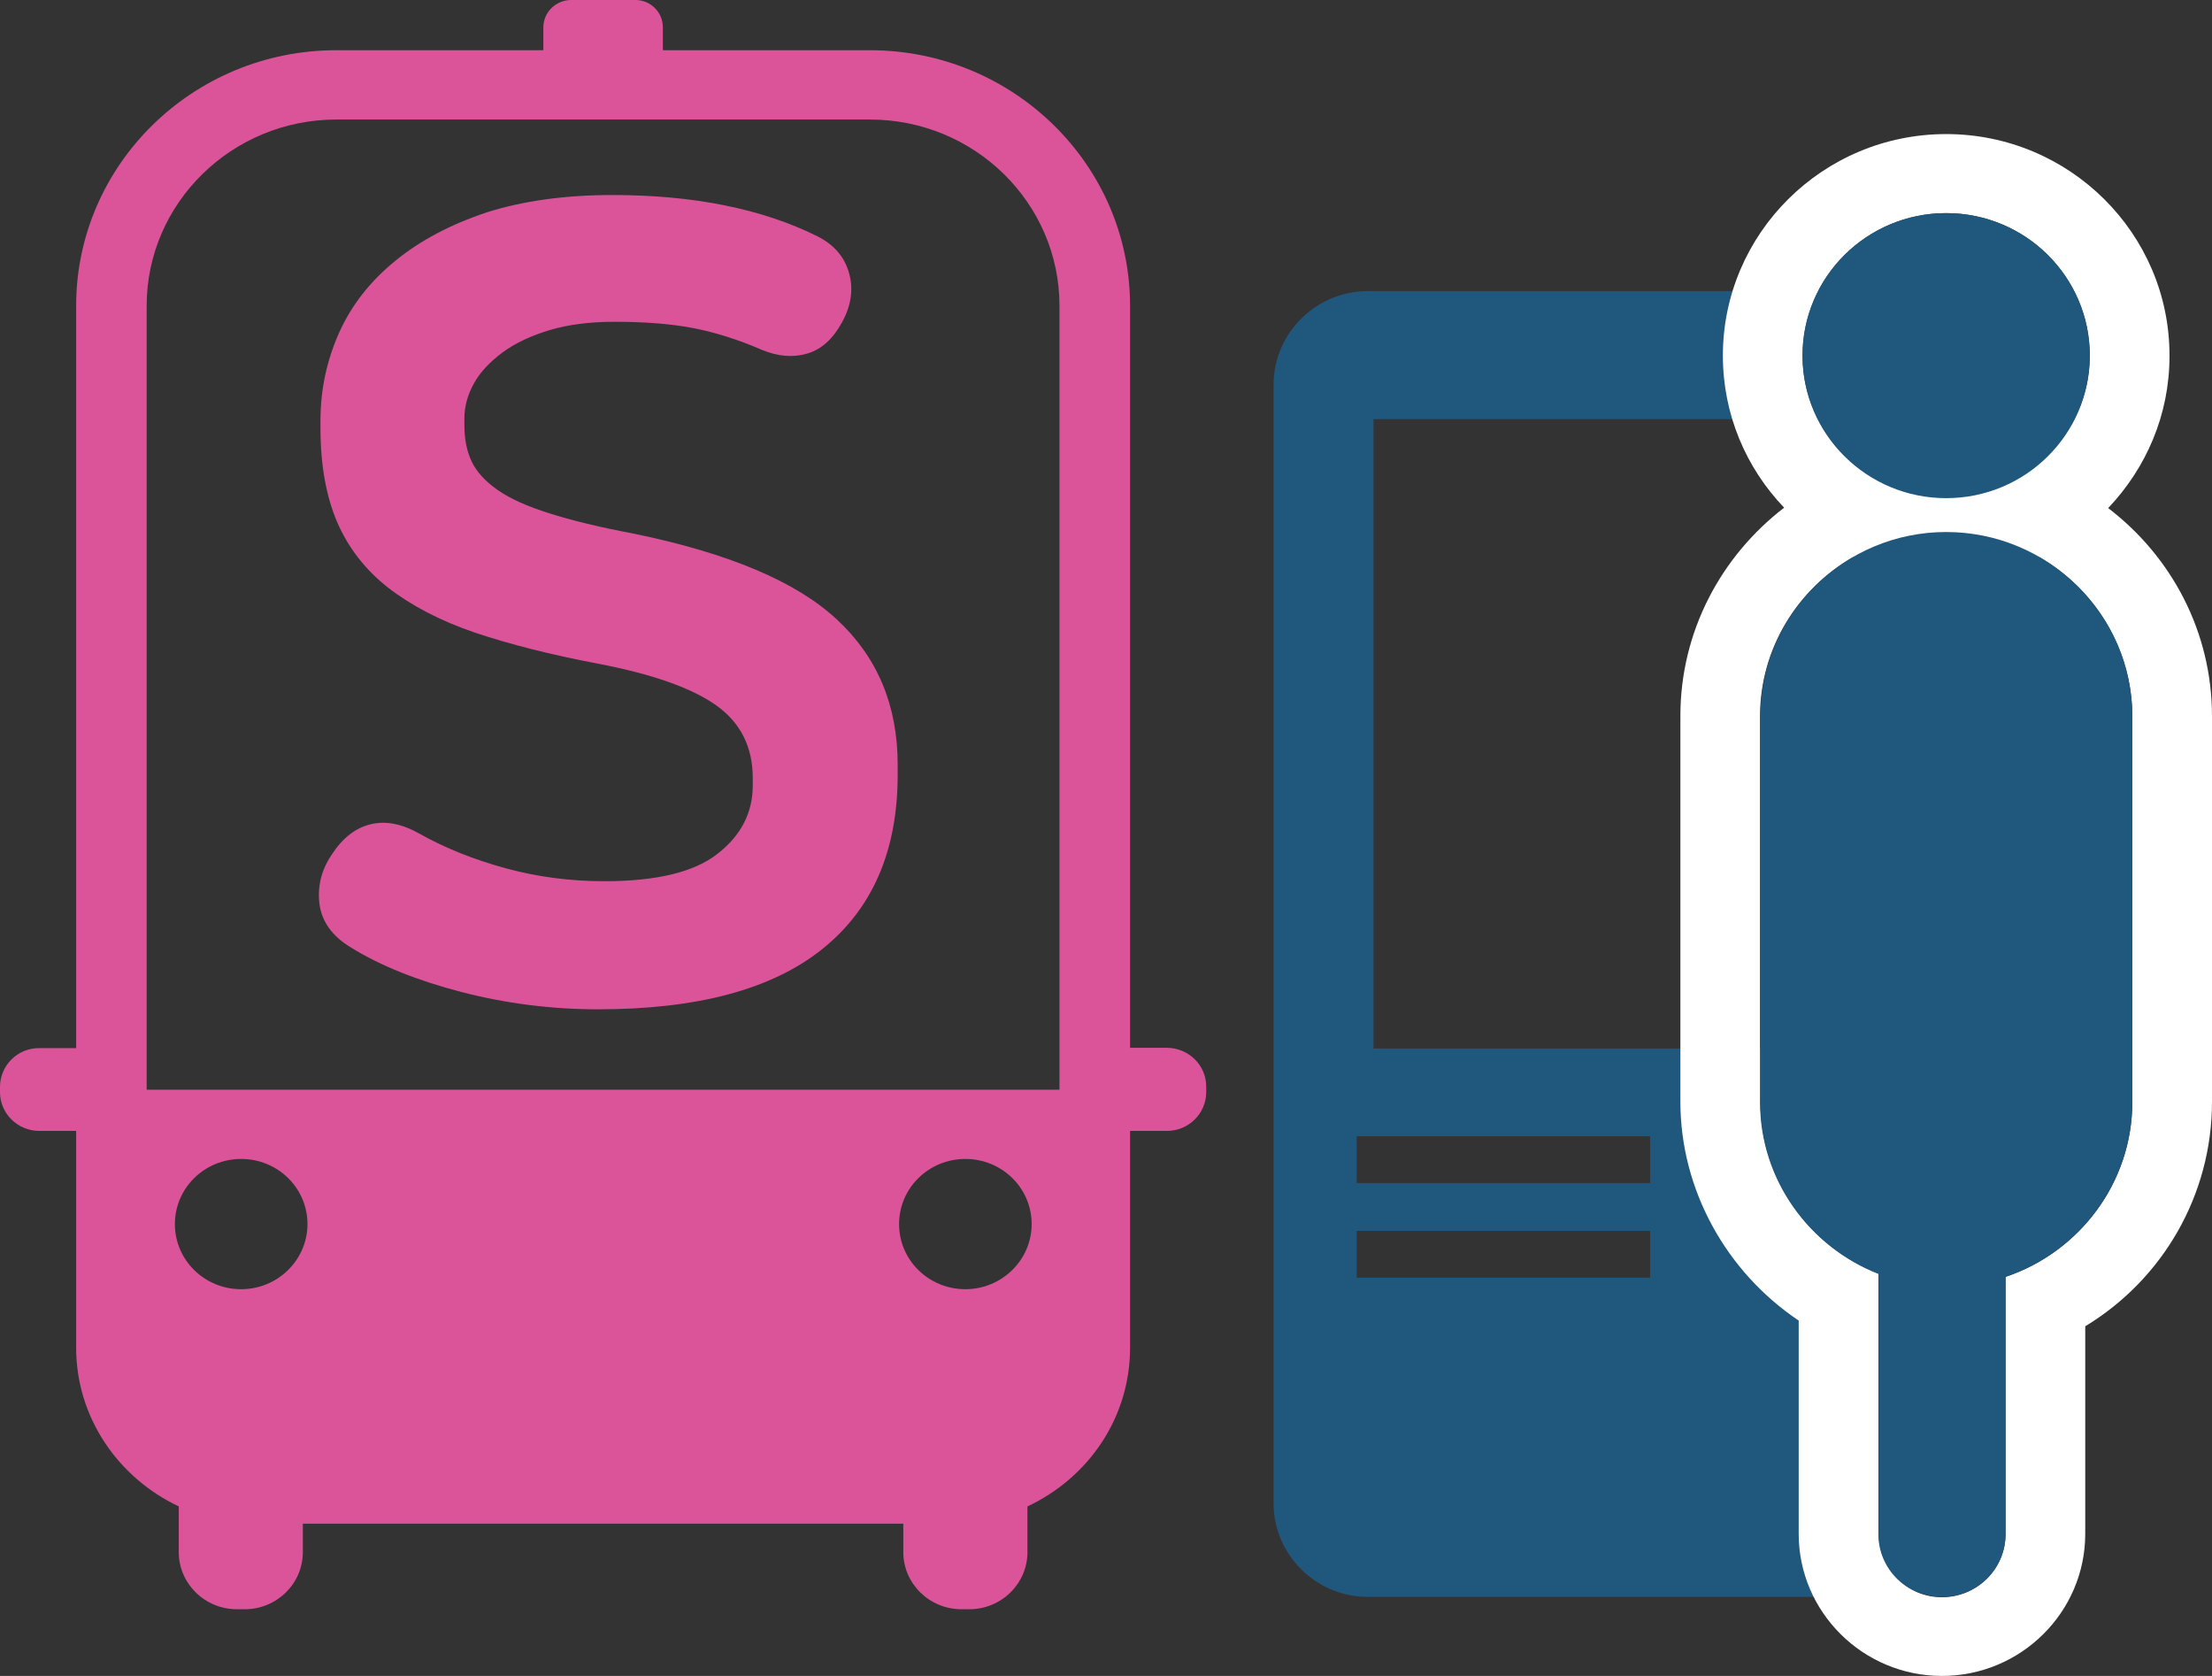 <svg width="33" height="25" viewBox="0 0 33 25" fill="none" xmlns="http://www.w3.org/2000/svg">
<rect x="0" y="0" width="33" height="25" fill="#333333" stroke="none"/>
<path d="M28.074 4.342H20.406C19.634 4.342 19 4.971 19 5.736V22.426C19 23.192 19.634 23.821 20.406 23.821H28.074C28.846 23.821 29.48 23.192 29.48 22.426V5.736C29.48 4.971 28.846 4.342 28.074 4.342ZM24.617 19.059H20.24V18.361H24.617V19.059ZM24.617 17.647H20.24V16.95H24.617V17.647ZM27.983 15.64H20.491V6.252H27.983V15.64Z" fill="#20577C"/>
<path d="M31.451 7.579C32.017 6.983 32.366 6.19 32.366 5.311C32.371 3.485 30.874 2 29.034 2C27.194 2 25.703 3.485 25.703 5.305C25.703 6.184 26.051 6.983 26.617 7.573C25.68 8.293 25.069 9.415 25.069 10.68V16.434C25.069 17.749 25.754 18.974 26.834 19.699V22.88C26.834 24.048 27.794 25 28.971 25C30.149 25 31.109 24.048 31.109 22.88V19.784C32.269 19.081 33 17.823 33 16.434V10.685C33 9.421 32.394 8.299 31.451 7.579ZM26.891 5.305C26.891 4.132 27.851 3.179 29.034 3.179C30.217 3.179 31.177 4.132 31.177 5.305C31.177 5.985 30.846 6.586 30.343 6.978C29.931 6.836 29.491 6.751 29.034 6.751C28.577 6.751 28.137 6.83 27.726 6.978C27.223 6.592 26.891 5.991 26.891 5.305ZM31.811 16.439C31.811 17.647 31.017 18.679 29.92 19.047V22.885C29.92 23.401 29.497 23.826 28.971 23.826C28.451 23.826 28.023 23.407 28.023 22.885V19.002C26.994 18.599 26.257 17.602 26.257 16.439V10.685C26.257 9.67 26.817 8.786 27.646 8.31C28.069 8.503 28.537 8.616 29.034 8.616C29.531 8.616 30 8.503 30.423 8.31C31.251 8.786 31.811 9.676 31.811 10.685V16.439Z" fill="white"/>
<path d="M29.034 7.936C27.509 7.936 26.263 9.172 26.263 10.685V16.44C26.263 17.602 27 18.6 28.029 19.002V22.886C28.029 23.401 28.451 23.821 28.977 23.821C29.497 23.821 29.92 23.401 29.92 22.886V19.047C31.017 18.679 31.811 17.647 31.811 16.44V10.685C31.811 9.172 30.56 7.936 29.034 7.936Z" fill="#20577C"/>
<path d="M29.034 7.431C30.218 7.431 31.177 6.479 31.177 5.305C31.177 4.131 30.218 3.179 29.034 3.179C27.851 3.179 26.891 4.131 26.891 5.305C26.891 6.479 27.851 7.431 29.034 7.431Z" fill="#20577C"/>
<g clip-path="url(#clip0)">
<path d="M9.137 2.909C10.352 2.909 11.372 3.116 12.193 3.524C12.44 3.648 12.598 3.829 12.666 4.071C12.735 4.314 12.698 4.557 12.566 4.8C12.43 5.053 12.256 5.213 12.04 5.275C11.825 5.337 11.604 5.317 11.367 5.219C11.009 5.064 10.662 4.955 10.336 4.893C10.01 4.831 9.621 4.8 9.174 4.8C8.8 4.8 8.479 4.841 8.2 4.924C7.927 5.007 7.69 5.115 7.501 5.255C7.312 5.394 7.164 5.549 7.07 5.72C6.975 5.89 6.928 6.066 6.928 6.242V6.34C6.928 6.552 6.964 6.732 7.038 6.887C7.112 7.042 7.243 7.182 7.427 7.311C7.611 7.44 7.869 7.554 8.195 7.657C8.521 7.761 8.942 7.864 9.463 7.962C10.867 8.251 11.877 8.675 12.482 9.238C13.092 9.802 13.392 10.525 13.392 11.408V11.558C13.392 12.695 13.014 13.563 12.261 14.162C11.509 14.762 10.394 15.056 8.921 15.056C8.222 15.056 7.543 14.968 6.885 14.798C6.228 14.627 5.67 14.405 5.223 14.126C4.955 13.961 4.802 13.749 4.766 13.486C4.734 13.227 4.792 12.979 4.95 12.747C5.108 12.504 5.297 12.354 5.523 12.297C5.749 12.24 5.991 12.287 6.249 12.431C6.644 12.654 7.075 12.824 7.548 12.953C8.022 13.082 8.511 13.145 9.016 13.145C9.794 13.145 10.357 13.01 10.704 12.736C11.051 12.468 11.23 12.127 11.23 11.718V11.605C11.23 11.14 11.046 10.778 10.683 10.52C10.315 10.261 9.731 10.055 8.921 9.9C8.211 9.765 7.601 9.61 7.08 9.435C6.565 9.259 6.133 9.032 5.786 8.763C5.444 8.494 5.192 8.164 5.029 7.786C4.866 7.404 4.781 6.939 4.781 6.386V6.273C4.781 5.808 4.876 5.374 5.06 4.96C5.244 4.552 5.523 4.195 5.897 3.891C6.27 3.586 6.722 3.348 7.264 3.167C7.801 2.997 8.427 2.909 9.137 2.909Z" fill="#DB5499"/>
<path d="M17.406 15.63H16.859V4.562C16.859 2.459 15.117 0.749 12.977 0.749H9.889V0.408C9.889 0.181 9.705 0 9.479 0H8.521C8.295 0 8.106 0.181 8.106 0.408V0.749H5.018C2.877 0.749 1.136 2.459 1.136 4.562V15.635H0.589C0.263 15.63 0 15.893 0 16.214V16.291C0 16.611 0.263 16.87 0.589 16.87H1.136V20.104C1.136 21.148 1.767 22.047 2.667 22.471V23.153C2.667 23.623 3.056 24.005 3.535 24.005H3.651C4.129 24.005 4.518 23.623 4.518 23.153V22.729H13.476V23.153C13.476 23.623 13.866 24.005 14.344 24.005H14.46C14.939 24.005 15.328 23.623 15.328 23.153V22.471C16.233 22.047 16.859 21.153 16.859 20.104V16.87H17.406C17.732 16.87 17.995 16.611 17.995 16.291V16.214C18 15.893 17.732 15.63 17.406 15.63ZM5.018 1.783H12.977C14.539 1.783 15.806 3.028 15.806 4.562V16.255H2.188V4.562C2.188 3.028 3.461 1.783 5.018 1.783ZM3.598 19.231C3.051 19.231 2.609 18.797 2.609 18.26C2.609 17.722 3.051 17.288 3.598 17.288C4.145 17.288 4.587 17.722 4.587 18.26C4.587 18.792 4.145 19.231 3.598 19.231ZM14.402 19.231C13.855 19.231 13.413 18.797 13.413 18.26C13.413 17.722 13.855 17.288 14.402 17.288C14.949 17.288 15.391 17.722 15.391 18.26C15.391 18.792 14.949 19.231 14.402 19.231Z" fill="#DB5499"/>
</g>
<defs>
<clipPath id="clip0">
<rect width="18" height="24" fill="white"/>
</clipPath>
</defs>
</svg>
